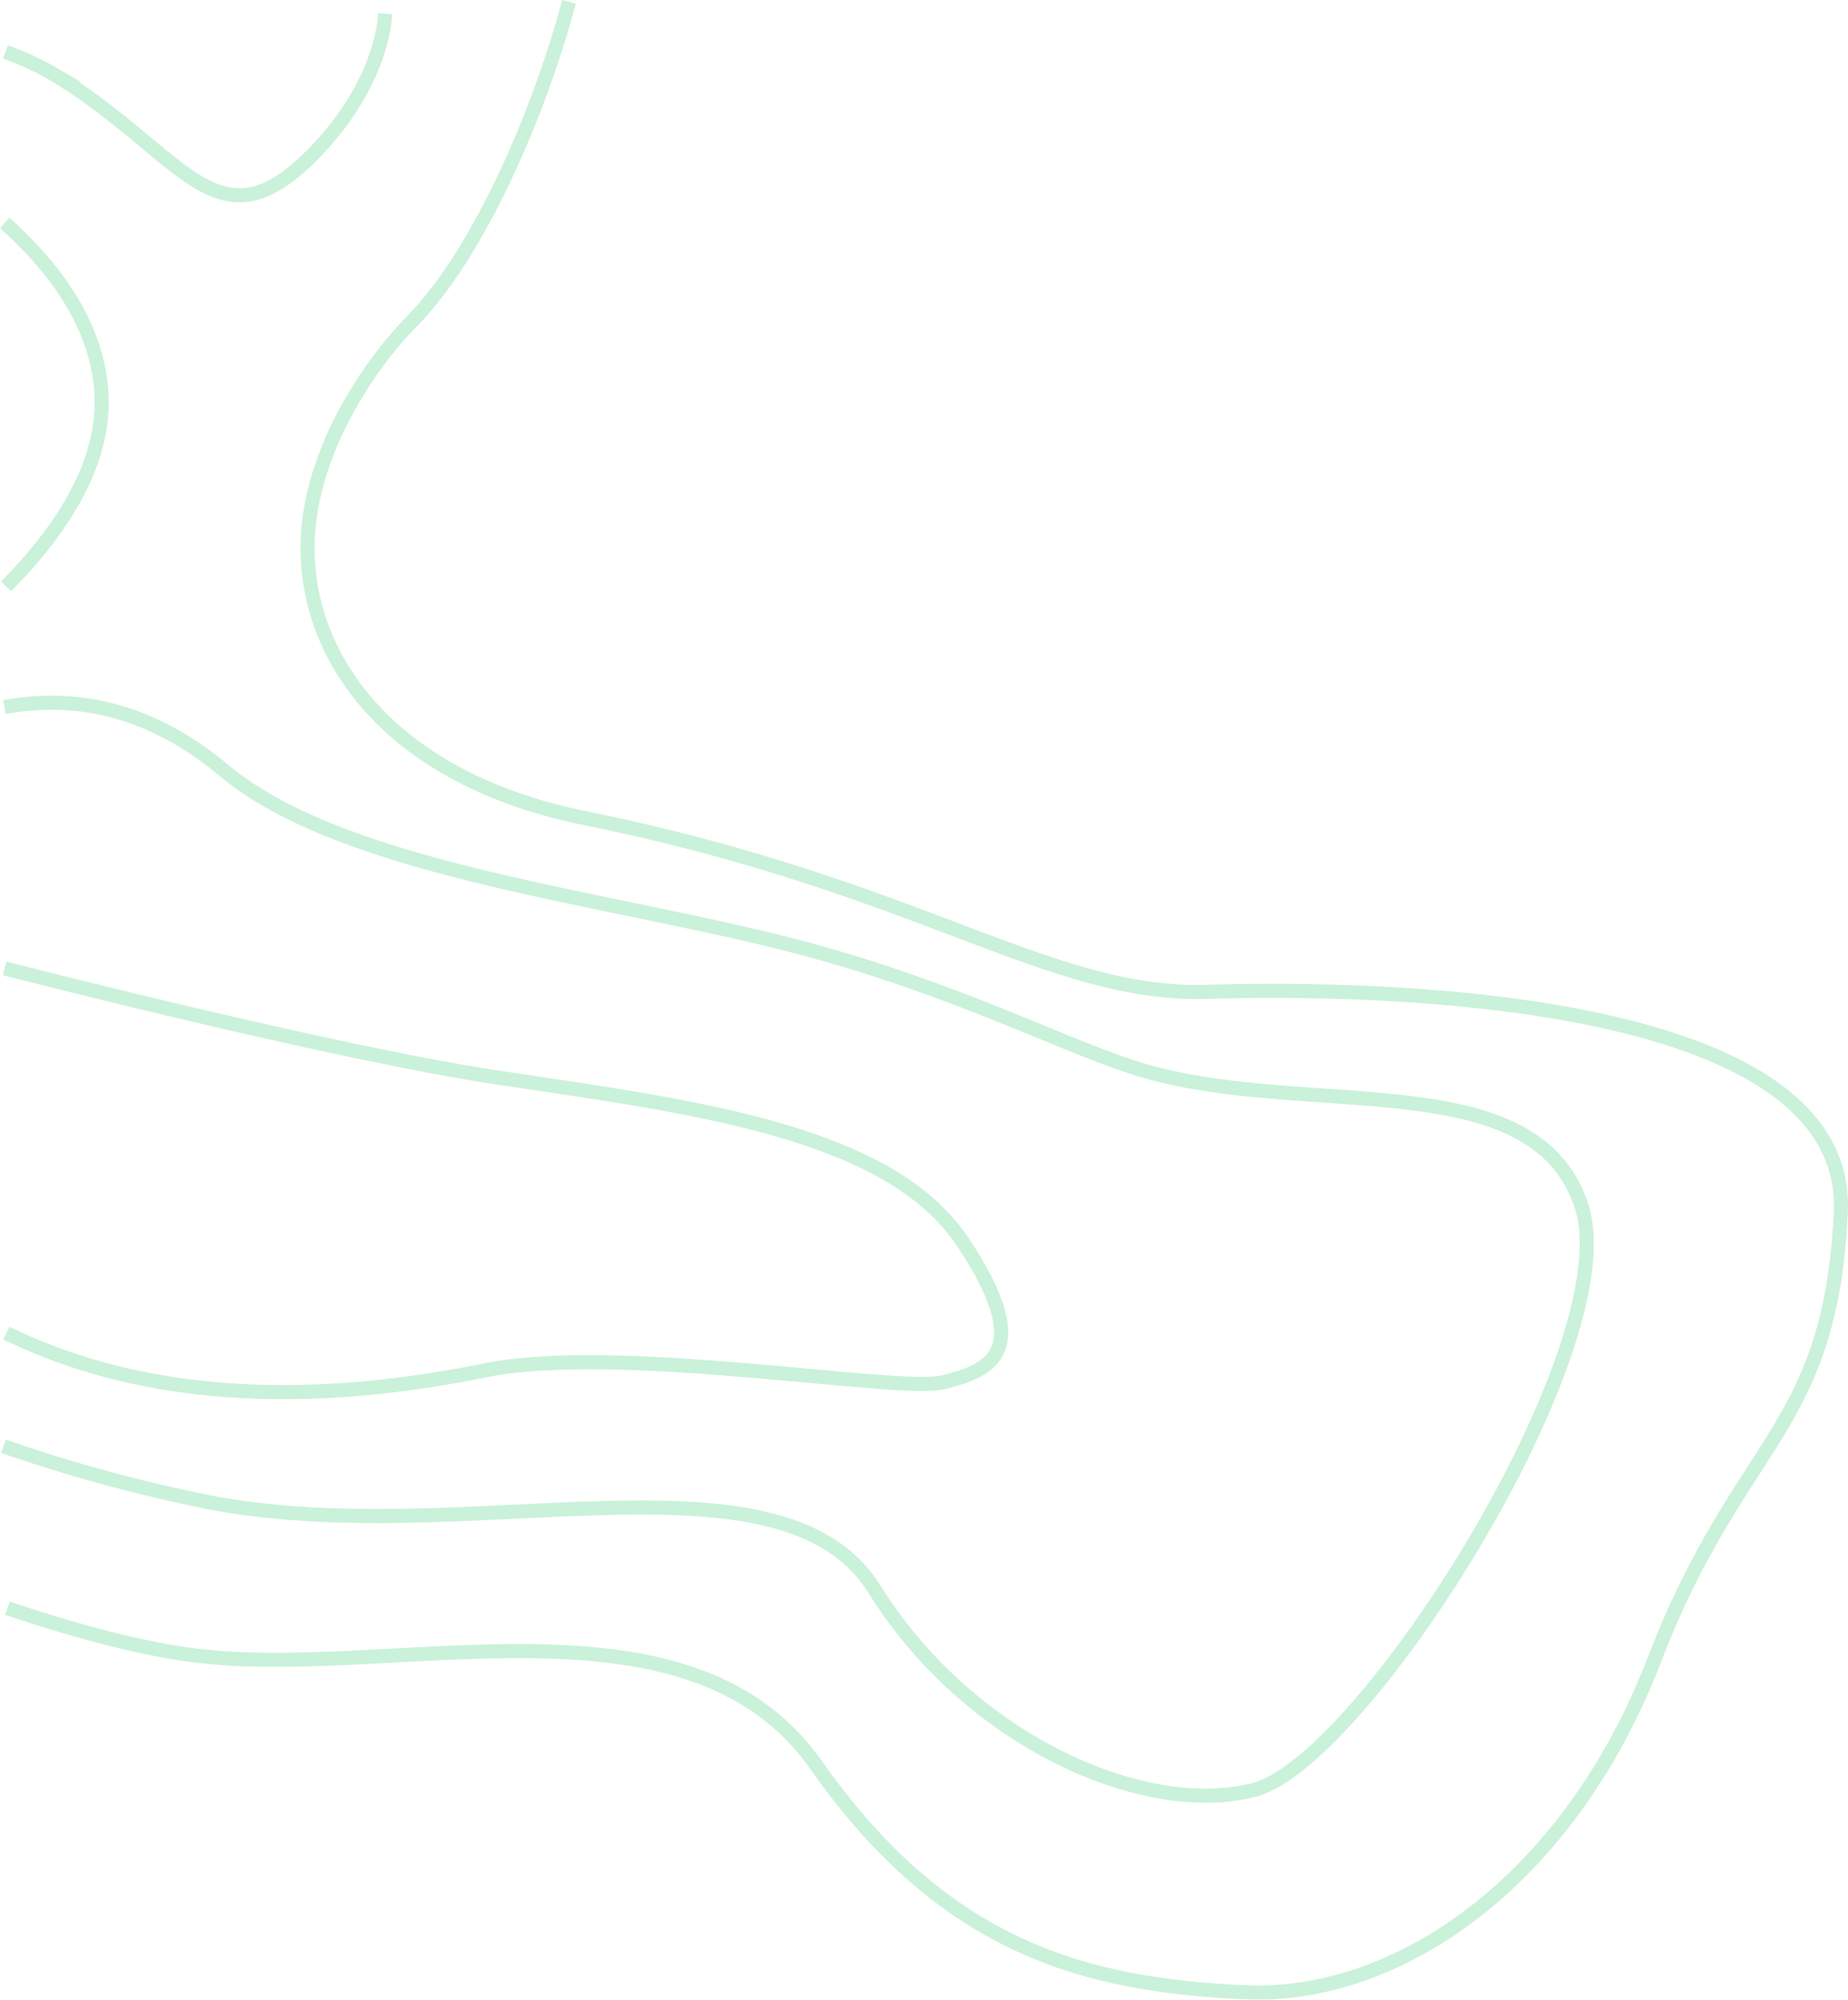 <svg xmlns="http://www.w3.org/2000/svg" width="393.681" height="425.893" viewBox="0 0 393.681 425.893">
  <g id="Group_60" data-name="Group 60" transform="translate(0.738 0.385)" opacity="0.25">
    <path id="Path_5" data-name="Path 5" d="M4746.534,2867.471c-6.121,23.07-19.012,53.4-33.521,68.113-9.7,9.841-22.238,28.962-22.184,48.328.063,24.292,18.429,49.188,59.065,57.416,71.546,14.486,98.86,38.058,132.692,37s137.082.161,134.88,46.974-21.63,48.276-39.7,95.249-54.491,72.427-87.49,70.847-63.365-8.888-91.1-48.395-91.858-17.316-134.562-23.637c-11.317-1.675-24.367-5.274-37.715-9.753" transform="translate(-4626.059 -2867.471)" fill="none" stroke="#2ac768" stroke-width="3"/>
    <path id="Path_6" data-name="Path 6" d="M4700.011,2866.743c-.8,10.346-6.983,21.831-16.57,31.081-19.632,18.943-26.731-1.478-53.8-18.025a62.569,62.569,0,0,0-10.548-4.916" transform="translate(-4618.674 -2864.217)" fill="none" stroke="#2ac768" stroke-width="3"/>
    <path id="Path_7" data-name="Path 7" d="M4620.447,2866.349c11.055,9.875,19.674,22.021,20.588,36,.966,14.752-7.973,28.963-20.291,41.413" transform="translate(-4620.186 -2819.263)" fill="none" stroke="#2ac768" stroke-width="3"/>
    <path id="Path_8" data-name="Path 8" d="M4620.4,2920.738c14.394-2.66,30.5-.112,46.776,13.5,24.786,20.721,78.4,26.584,118.758,36.669,37.678,9.414,62.33,23.447,79.481,27.9,35.218,9.15,80.905-1.665,90.888,28.007s-46.31,118.41-69.6,124.511-60.729-10.261-80.973-42.706-88.912-7.245-144.062-19a335.892,335.892,0,0,1-41.477-11.451" transform="translate(-4620.186 -2770.522)" fill="none" stroke="#2ac768" stroke-width="3"/>
    <path id="Path_9" data-name="Path 9" d="M4619.146,2947.315s69.362,17.885,104.925,23.235c40.735,6.128,83.273,11.176,99.137,34.969s5.519,27.464-3.965,29.921-69.217-8.291-97.7-2.523-67.413,9.012-102.021-7.931" transform="translate(-4618.888 -2741.448)" fill="none" stroke="#2ac768" stroke-width="3"/>
  </g>
</svg>
